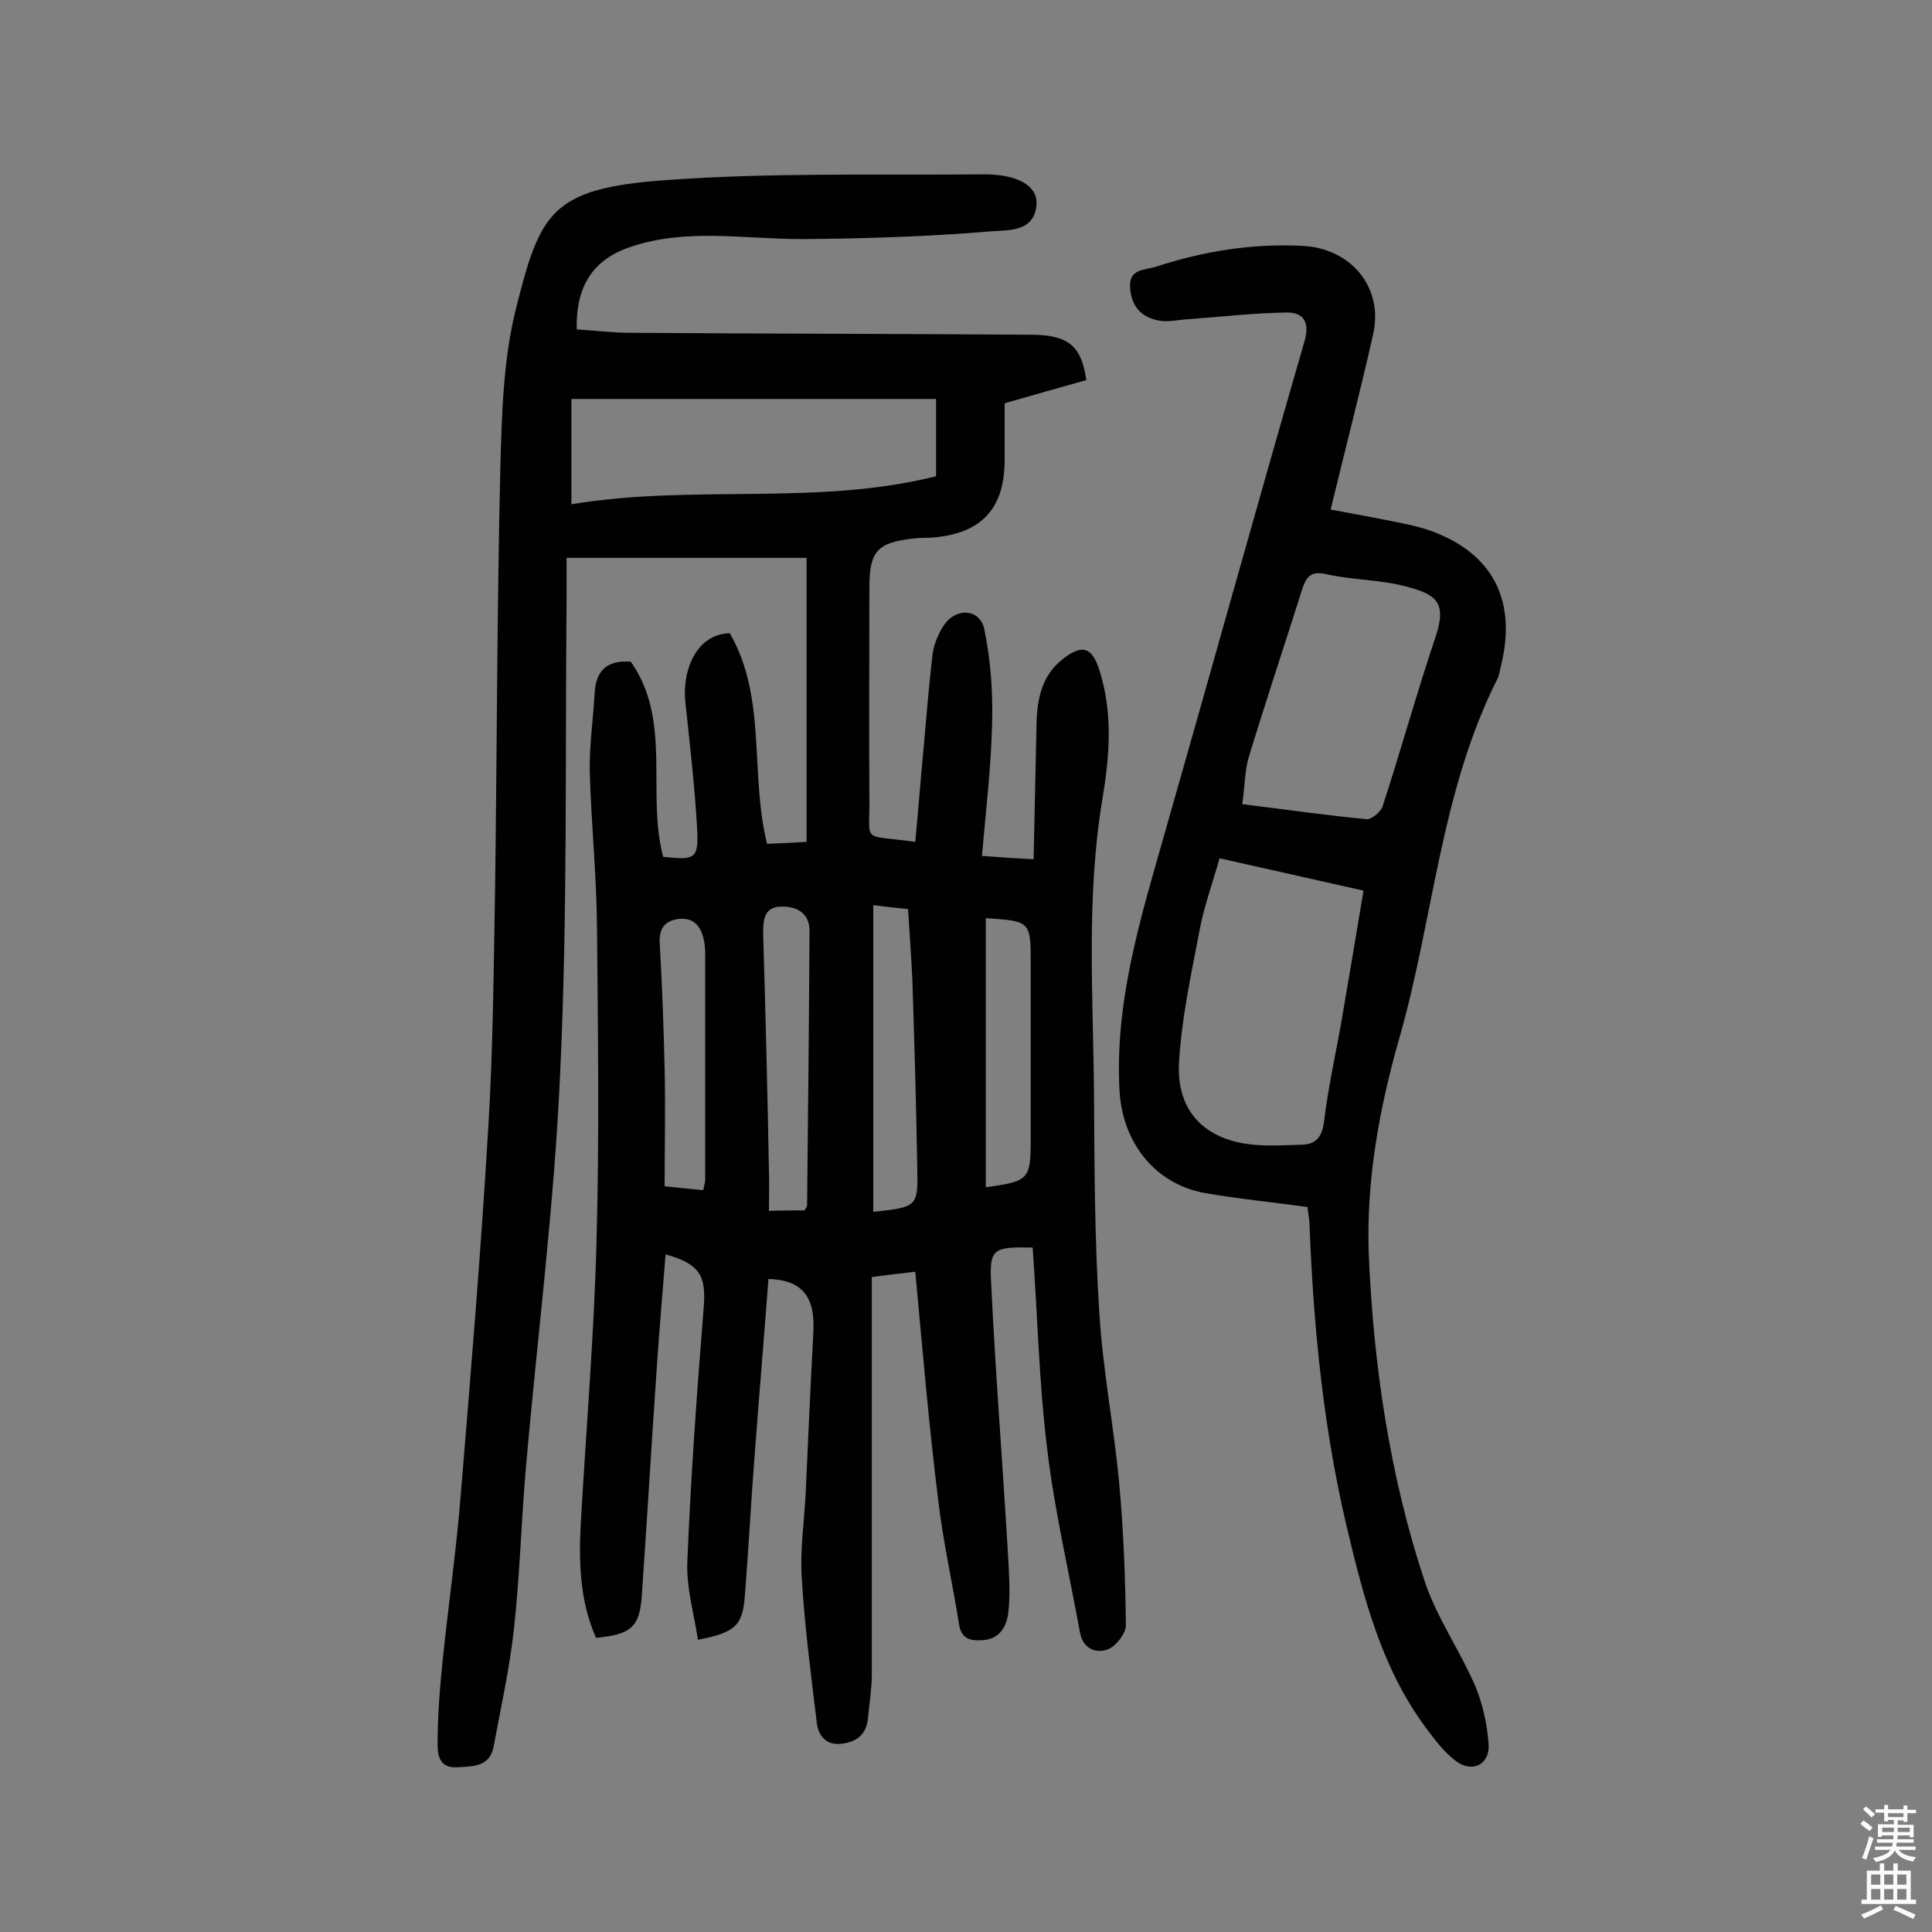 <svg enable-background="new 0 0 400 400" viewBox="0 0 400 400" xmlns="http://www.w3.org/2000/svg"><rect x="0" y="0" width="400" height="400" fill="#808080" stroke="none"/><path d="m189.5 263.3c-3.5.4-6 .7-9 1.1v23.2 58.9c0 3.1-.5 6.1-.8 9.2-.3 3.3-2.2 4.9-5.3 5.3-3.4.5-5-1.7-5.3-4.4-1.2-9.9-2.5-19.9-3.1-29.8-.4-5.8.5-11.6.8-17.5.5-11.2 1-22.3 1.6-33.5.4-7.3-2.3-10.8-9.3-11-.9 11.9-1.9 23.8-2.8 35.7-.8 10-1.3 20.1-2.1 30.1-.5 6-2 7.4-9.7 8.9-.8-5.4-2.4-10.7-2.2-16 .7-17.7 2-35.3 3.4-52.9.5-6.5-.8-8.9-7.9-10.9-.6 7.8-1.3 15.5-1.8 23.2-1.1 15.7-2 31.4-3.1 47.1-.4 6.8-2.1 8.4-9.5 9.1-3.5-7.9-3.6-16.3-3.1-24.7 1.1-19.1 2.7-38.2 3.2-57.3.6-21.8.3-43.5.1-65.3-.1-10.7-1.2-21.4-1.5-32.1-.1-5.3.7-10.7 1-16 .2-4.6 2.3-7.1 7.5-6.7 8.6 12.2 3.2 27.1 6.7 40.4 6.8.7 7.4.5 7-6.4-.5-8.6-1.5-17.1-2.4-25.6-.7-6 1.9-14.1 9.2-14.3 7.7 13.4 4.1 28.8 7.7 43.6 2.4-.1 5-.2 8.2-.4 0-19.9 0-39.3 0-58.8-16.3 0-32.5 0-49.7 0v9.2c-.3 32.3.2 64.7-1.3 96.9-1.2 27.8-4.8 55.5-7.2 83.2-.9 10.8-1.2 21.7-2.4 32.5-.9 8.2-2.7 16.2-4.2 24.3-.8 4.2-4.2 4.1-7.6 4.3-3.8.2-4-2.8-4-4.9 0-5.9.5-11.9 1.1-17.8 1.2-11.3 2.8-22.5 3.7-33.8 2.1-25.4 4.2-50.7 5.7-76.1 1-16.4 1.1-32.8 1.4-49.2.4-29.2.4-58.5 1.1-87.7.3-10.8.6-22 3.2-32.4 5-19.9 7.2-25 30.9-26.7 21.8-1.6 43.8-1 65.7-1.2 7.1-.1 11.4 2.3 11.2 6.1-.3 6-6.1 5.4-9.5 5.7-13 1.1-26.1 1.5-39.2 1.6-11.8 0-23.7-2.3-35.3 1.6-7.8 2.6-11.4 8.1-11.2 17.1 3.6.2 7.3.7 11 .7 27.6.2 55.2.2 82.9.4 7.8 0 10.6 2.2 11.6 9.4-5.4 1.5-11 3.1-16.9 4.8v11.4c.1 10.3-4.7 15.6-15 16.4-1.3.1-2.6 0-3.9.2-7.5.8-9.1 2.7-9.1 10.1 0 14.6-.1 29.3 0 43.9.1 9.3-1.8 7.2 9.5 8.8.6-6.4 1.1-12.8 1.7-19.2.6-6.6 1.1-13.2 1.9-19.8.3-2.1 1.3-4.4 2.5-6.1 2.6-3.5 7.3-3.1 8.2 1.1 1.3 6.4 1.8 13 1.6 19.6-.2 9-1.3 18-2.1 27.3 3.9.3 6.8.5 10.7.7.2-9.6.4-18.8.6-28 .1-5.2 1.1-10.1 5.5-13.5 4-3.1 6-2.4 7.5 2.3 2.9 9 2.1 18.1.6 27-3.3 20-1.9 40.1-1.7 60.2.1 15.3.1 30.5 1.1 45.8.7 11.8 3 23.5 4.1 35.2.9 9.8 1.3 19.7 1.4 29.6 0 1.7-2.1 4.4-3.8 5-2.5.9-5.1-.2-5.7-3.5-2.3-12.7-5.3-25.3-6.8-38.1-1.7-13.8-2-27.8-3-41.6-8.1-.2-9 .2-8.6 7.3.9 18.8 2.4 37.5 3.5 56.3.2 3.9.5 7.8.1 11.6-.3 3.1-1.7 6-5.7 6.1-2.4.1-4-.4-4.5-3.1-1.4-8.8-3.4-17.5-4.4-26.3-1.9-15.3-3.2-30.8-4.7-46.9zm4.3-180.7c-25.3 0-50.3 0-75.5 0v21.8c25.3-4.2 50.8.4 75.5-5.8 0-5.9 0-10.9 0-16zm-27.2 168c.2-.5.5-.7.5-1 .2-19 .4-38 .5-56.9 0-3.6-2.6-5.1-5.9-5-3.5.1-3.7 2.7-3.7 5.6.5 16.4.9 32.7 1.2 49.1.1 2.7 0 5.4 0 8.3 3-.1 5.2-.1 7.4-.1zm14.2-63.2v63.5c9.2-1 9.3-1 9.1-9.5-.2-12.8-.6-25.6-1-38.4-.2-4.8-.6-9.7-.9-14.8-2.5-.2-4.7-.5-7.2-.8zm23.3 2.7v55.7c8.9-1.2 9.3-1.6 9.3-9.9 0-12.2 0-24.3 0-36.5 0-8.7-.1-8.7-9.3-9.3zm-66.5 55.5c3.5.4 5.7.6 8 .8.2-1 .4-1.6.4-2.2 0-15.6 0-31.2 0-46.8 0-1-.1-2-.3-2.9-.6-2.9-2.3-4.7-5.5-4.2-2.9.5-3.8 2.3-3.6 5.2.5 8.6.8 17.2 1 25.7.2 8.2 0 16.2 0 24.4z" fill="#010102"/><path d="m270.7 249.9c-7.3-1-14.4-1.7-21.3-2.9-10.3-1.9-16.9-10.4-17.6-20.9-1.1-18.7 4.4-36.2 9.4-53.8 9.7-33.9 19.1-67.9 28.9-101.7 1.1-3.9-.2-5.9-3.6-5.9-6.9.1-13.8.9-20.6 1.4-1.9.1-3.9.6-5.8.3-3.5-.6-5.7-2.6-6.1-6.5-.5-4.4 3-3.9 5.4-4.7 9.8-3.2 19.8-4.8 30.1-4.3 10.1.4 17 8.5 14.8 18.3-2.7 12-5.8 23.8-8.8 36.3 4.7.9 9.9 1.8 15.1 2.9 2.5.5 5.1 1.2 7.4 2.2 11.6 4.9 16 14.5 12.7 27.5-.2.8-.3 1.6-.6 2.3-11.9 23.5-13.3 49.9-20.4 74.6-4.2 14.7-6.9 29.7-6.3 45 1 22.8 4.3 45.4 11.5 67.2 2.5 7.6 7.3 14.4 10.5 21.8 1.6 3.8 2.5 8 2.8 12.1.3 4.3-3.5 6.1-6.9 3.4-2.4-1.8-4.3-4.4-6.1-6.8-9.2-12.4-12.9-27-16.4-41.7-4.9-20.8-6.9-41.8-7.7-63-.1-1-.3-2.1-.4-3.1zm-18.2-72.2c-1.5 5.3-3.3 10.2-4.2 15.2-1.7 9-3.7 18-4.2 27.2-.5 9.5 4.8 15.3 13.8 16.7 3.8.6 7.8.3 11.7.2 2.8-.1 4.1-1.6 4.5-4.6.8-6.6 2.2-13.1 3.4-19.6 1.6-9.4 3.2-18.7 4.8-28.4-10.1-2.3-19.6-4.4-29.8-6.7zm4.7-11.2c9 1.1 17.3 2.3 25.7 3.1 1.1.1 3.1-1.6 3.4-2.8 3.8-11.7 7.1-23.6 11-35.2 2.3-7-.1-8.6-6.3-10.2-5.3-1.4-10.9-1.3-16.3-2.5-3-.7-4.1.2-5 2.8-3.7 11.7-7.6 23.4-11.2 35.2-.8 2.9-.8 6.1-1.3 9.6z" fill="#010102"/><g fill="#fcfbfa"><path d="m385.2 377.6.6-.7c.6.4 1.3.9 1.9 1.5l-.6.7c-.8-.5-1.4-1-1.9-1.5zm.3 7.1c.6-1.4 1.1-2.9 1.5-4.5.3.1.6.3.9.4-.5 1.4-1 2.9-1.5 4.4zm.2-10.1.6-.6c.7.5 1.3 1.1 1.9 1.6l-.7.7c-.6-.6-1.2-1.2-1.8-1.7zm8.4-.8h.8v.9h1.8v.7h-1.8v1.8h-.8v-.3h-1.2v.9h3.3v2.6h-.8v-.4h-2.5c0 .3 0 .6-.1.8h3.4v.7h-3.5c0 .3-.1.6-.1.8h4v.7h-3.5c.7.9 1.9 1.3 3.6 1.5-.2.2-.4.5-.6.9-1.9-.3-3.2-1.1-3.8-2.3-.5 1.1-1.8 2-3.9 2.4-.2-.3-.4-.5-.6-.8 1.9-.4 3.1-.9 3.6-1.7h-3.2v-.7h3.5c.1-.2.1-.5.2-.8h-3.3v-.7h3.4c0-.2 0-.5 0-.8h-2.4v.3h-.8v-2.6h3.3v-.9h-1.2v.3h-.8v-1.8h-1.8v-.7h1.8v-.9h.8v.9h3.2zm-4.4 5.5h2.4c0-.3 0-.6 0-.9h-2.4zm1.2-3.1h3.2v-.8h-3.2zm4.4 2.2h-2.4v.9h2.5v-.9z"/><path d="m389.2 385.8h.9v1.5h1.9v-1.5h.9v1.5h2.7v6h1.1v.9h-11.3v-.9h1.1v-6h2.7zm.2 8.7.5.8c-1.2.6-2.5 1.3-4 1.9-.2-.3-.3-.6-.6-.8 1.6-.6 3-1.3 4.1-1.9zm-2-4.3h1.9v-2.1h-1.9zm0 3.1h1.9v-2.2h-1.9zm2.7-3.1h1.9v-2.1h-1.9zm0 3.1h1.9v-2.2h-1.9zm2.4 1.3c1.4.6 2.7 1.2 4.1 1.8l-.5.9c-1.5-.7-2.8-1.4-4.1-1.9zm2.2-6.5h-1.9v2.1h1.9zm-1.9 5.2h1.9v-2.2h-1.9z"/></g></svg>